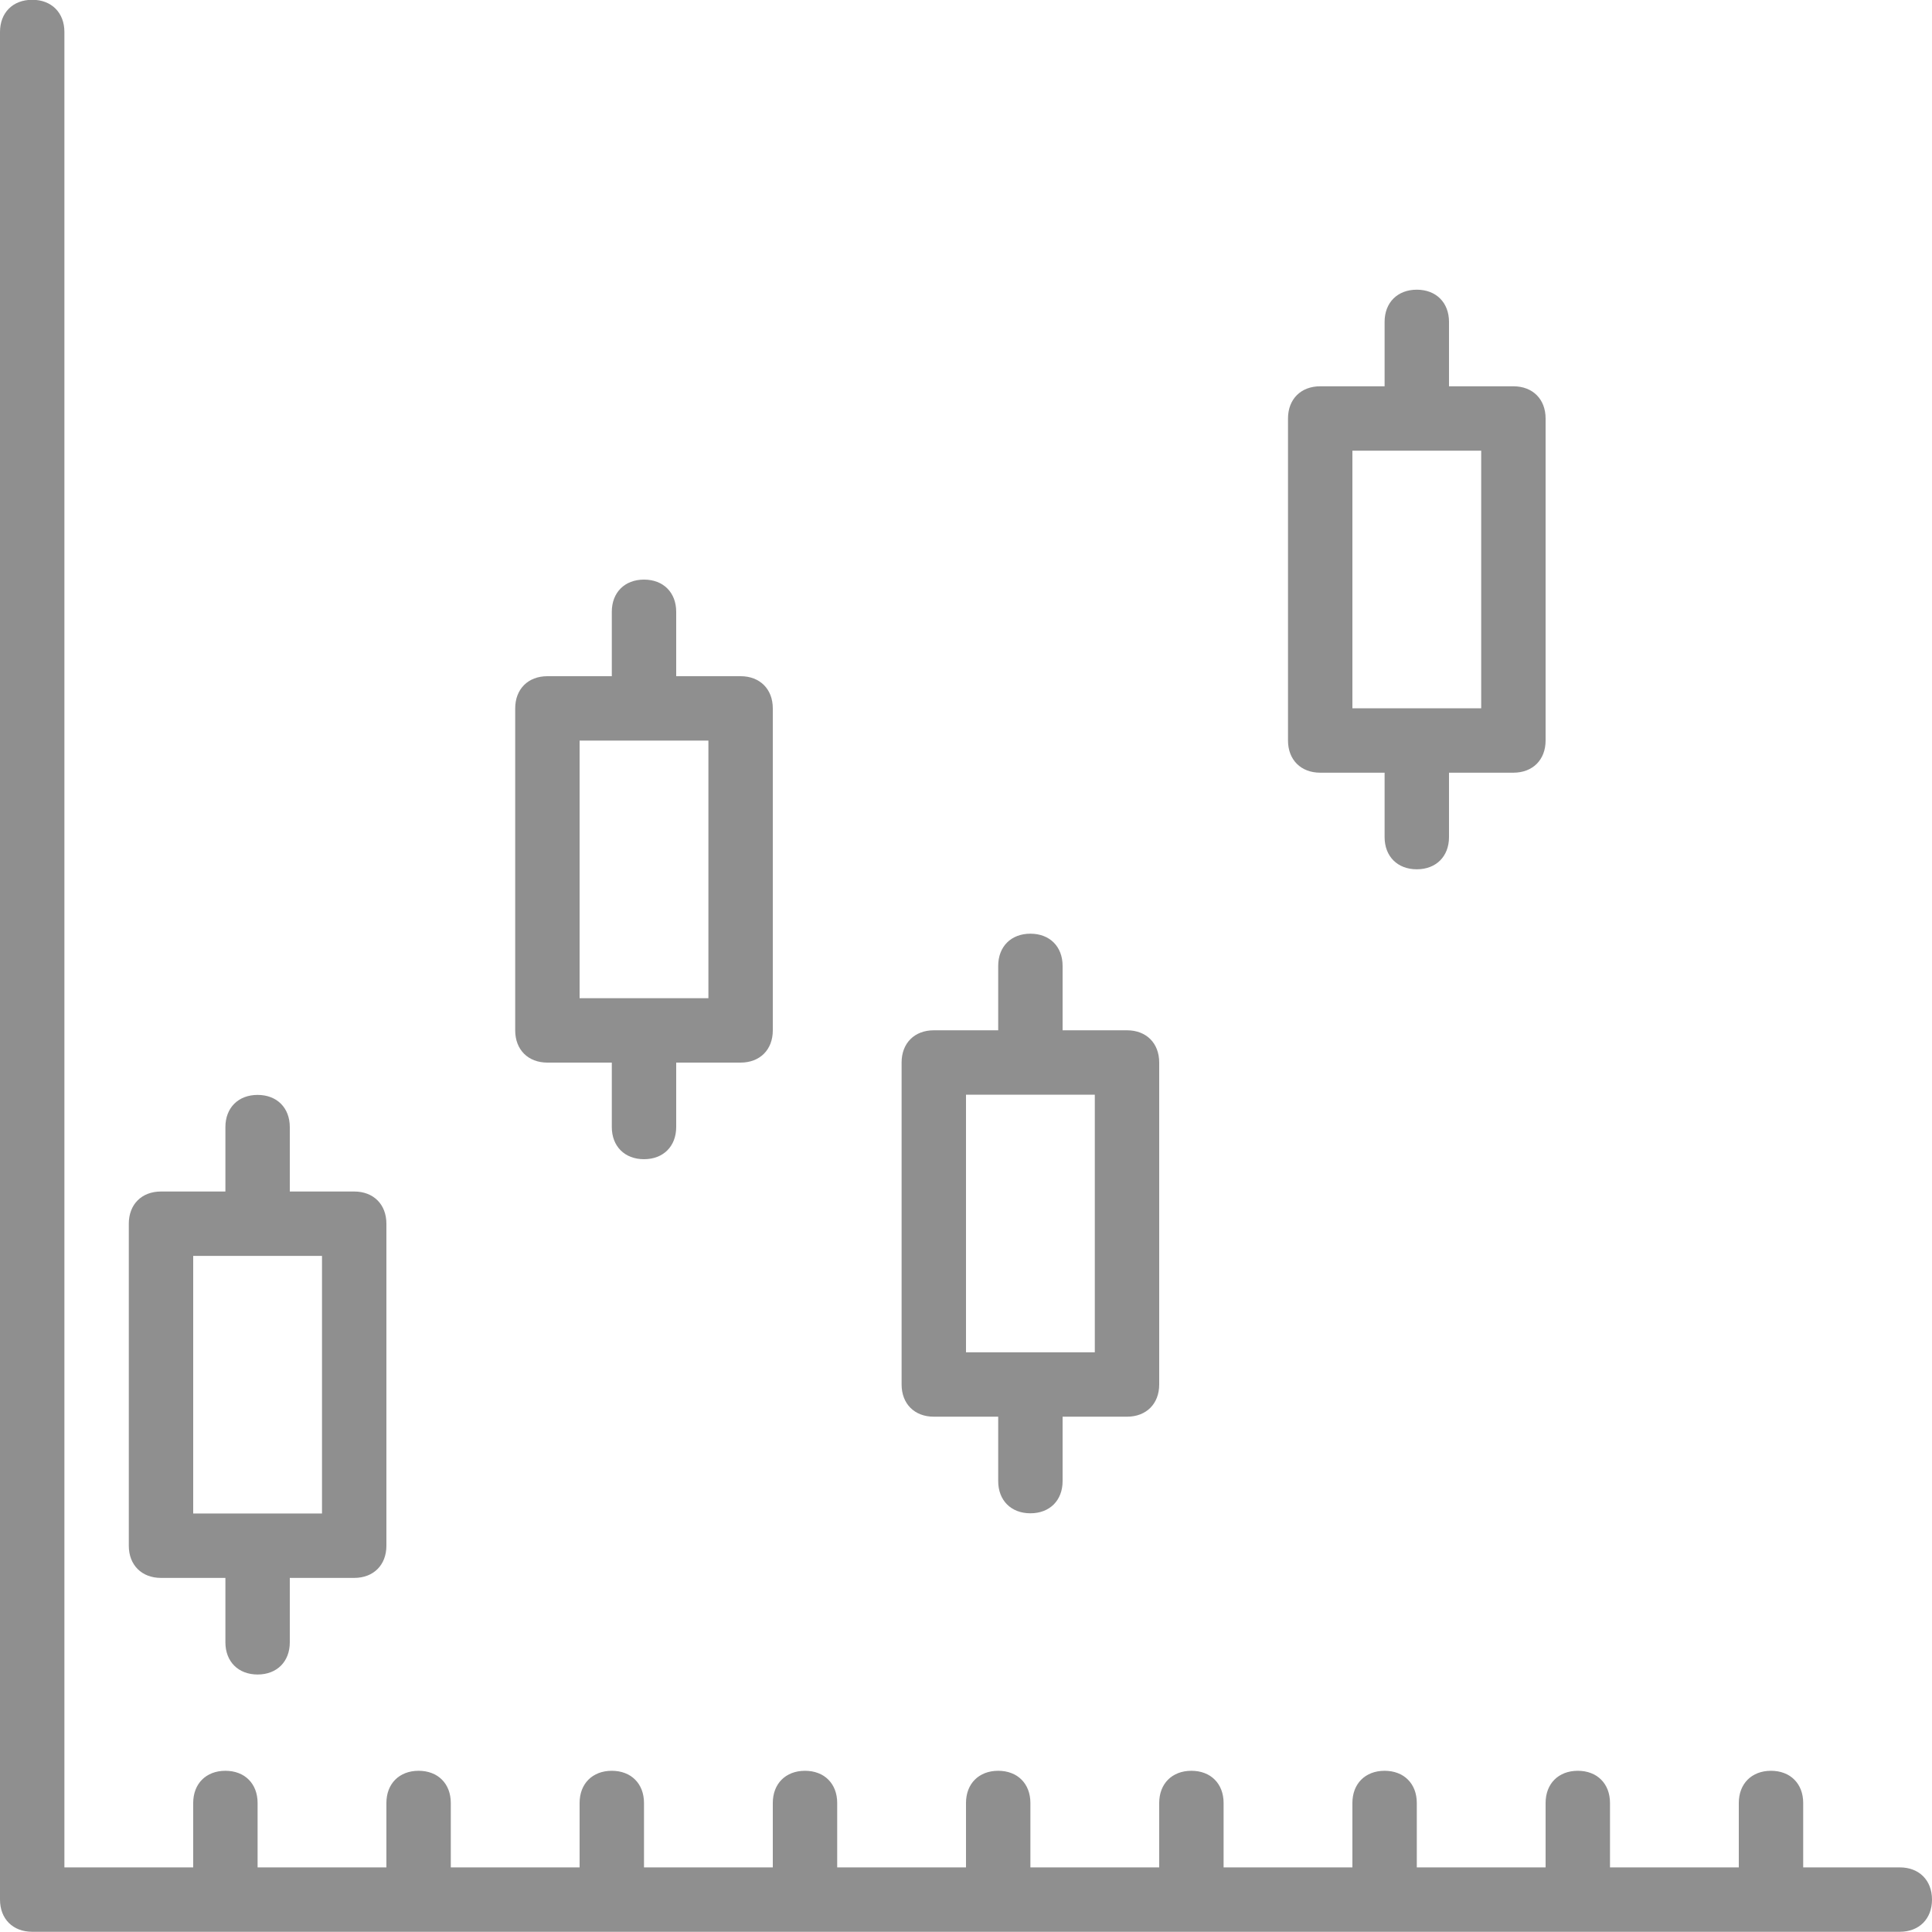 <svg width="18" height="18" viewBox="0 0 18 18" fill="none" xmlns="http://www.w3.org/2000/svg">
<g clip-path="url(#clip0_2001_2198)">
<path d="M17.7 17.398H16.8V16.798C16.8 16.618 16.68 16.498 16.5 16.498C16.32 16.498 16.2 16.618 16.2 16.798V17.398H15V16.798C15 16.618 14.88 16.498 14.7 16.498C14.52 16.498 14.4 16.618 14.4 16.798V17.398H13.2V16.798C13.2 16.618 13.08 16.498 12.9 16.498C12.72 16.498 12.6 16.618 12.6 16.798V17.398H11.4V16.798C11.4 16.618 11.28 16.498 11.1 16.498C10.92 16.498 10.8 16.618 10.8 16.798V17.398H9.6V16.798C9.6 16.618 9.48 16.498 9.3 16.498C9.12 16.498 9 16.618 9 16.798V17.398H7.8V16.798C7.8 16.618 7.68 16.498 7.5 16.498C7.32 16.498 7.2 16.618 7.2 16.798V17.398H6V16.798C6 16.618 5.88 16.498 5.7 16.498C5.52 16.498 5.4 16.618 5.4 16.798V17.398H4.2V16.798C4.2 16.618 4.08 16.498 3.9 16.498C3.72 16.498 3.6 16.618 3.6 16.798V17.398H2.4V16.798C2.4 16.618 2.28 16.498 2.1 16.498C1.92 16.498 1.8 16.618 1.8 16.798V17.398H0.6V0.298C0.6 0.118 0.48 -0.002 0.3 -0.002C0.12 -0.002 0 0.118 0 0.298V17.698C0 17.878 0.12 17.998 0.3 17.998H17.7C17.88 17.998 18 17.878 18 17.698C18 17.518 17.88 17.398 17.7 17.398Z" fill="#8F8F8F"/>
<path d="M3.3 11.101H2.7V10.501C2.7 10.321 2.58 10.201 2.4 10.201C2.22 10.201 2.1 10.321 2.1 10.501V11.101H1.5C1.32 11.101 1.2 11.221 1.2 11.401V14.401C1.2 14.581 1.32 14.701 1.5 14.701H2.1V15.301C2.1 15.481 2.22 15.601 2.4 15.601C2.58 15.601 2.7 15.481 2.7 15.301V14.701H3.3C3.48 14.701 3.6 14.581 3.6 14.401V11.401C3.6 11.221 3.48 11.101 3.3 11.101ZM3 14.101H1.8V11.701H3V14.101Z" fill="#8F8F8F"/>
<path d="M6.9 6.3H6.3V5.7C6.3 5.52 6.18 5.4 6 5.4C5.82 5.4 5.7 5.52 5.7 5.7V6.3H5.1C4.92 6.3 4.8 6.42 4.8 6.6V9.6C4.8 9.78 4.92 9.9 5.1 9.9H5.7V10.5C5.7 10.68 5.82 10.8 6 10.8C6.18 10.8 6.3 10.68 6.3 10.5V9.9H6.9C7.08 9.9 7.2 9.78 7.2 9.6V6.6C7.2 6.42 7.08 6.3 6.9 6.3ZM6.6 9.3H5.4V6.9H6.6V9.3Z" fill="#8F8F8F"/>
<path d="M10.5 9.599H9.9V8.999C9.9 8.819 9.78 8.699 9.6 8.699C9.42 8.699 9.3 8.819 9.3 8.999V9.599H8.7C8.52 9.599 8.4 9.719 8.4 9.899V12.899C8.4 13.079 8.52 13.199 8.7 13.199H9.3V13.799C9.3 13.979 9.42 14.099 9.6 14.099C9.78 14.099 9.9 13.979 9.9 13.799V13.199H10.5C10.68 13.199 10.8 13.079 10.8 12.899V9.899C10.8 9.719 10.68 9.599 10.5 9.599ZM10.2 12.599H9V10.199H10.2V12.599Z" fill="#8F8F8F"/>
<path d="M14.1 3.599H13.5V2.999C13.5 2.819 13.38 2.699 13.2 2.699C13.02 2.699 12.9 2.819 12.9 2.999V3.599H12.3C12.12 3.599 12 3.719 12 3.899V6.899C12 7.079 12.12 7.199 12.3 7.199H12.9V7.799C12.9 7.979 13.02 8.099 13.2 8.099C13.38 8.099 13.5 7.979 13.5 7.799V7.199H14.1C14.28 7.199 14.4 7.079 14.4 6.899V3.899C14.4 3.719 14.28 3.599 14.1 3.599ZM13.8 6.599H12.6V4.199H13.8V6.599Z" fill="#8F8F8F"/>
</g>
<defs>
<clipPath id="clip0_2001_2198">
<rect width="18" height="18" fill="white"/>
</clipPath>
</defs>
</svg>
